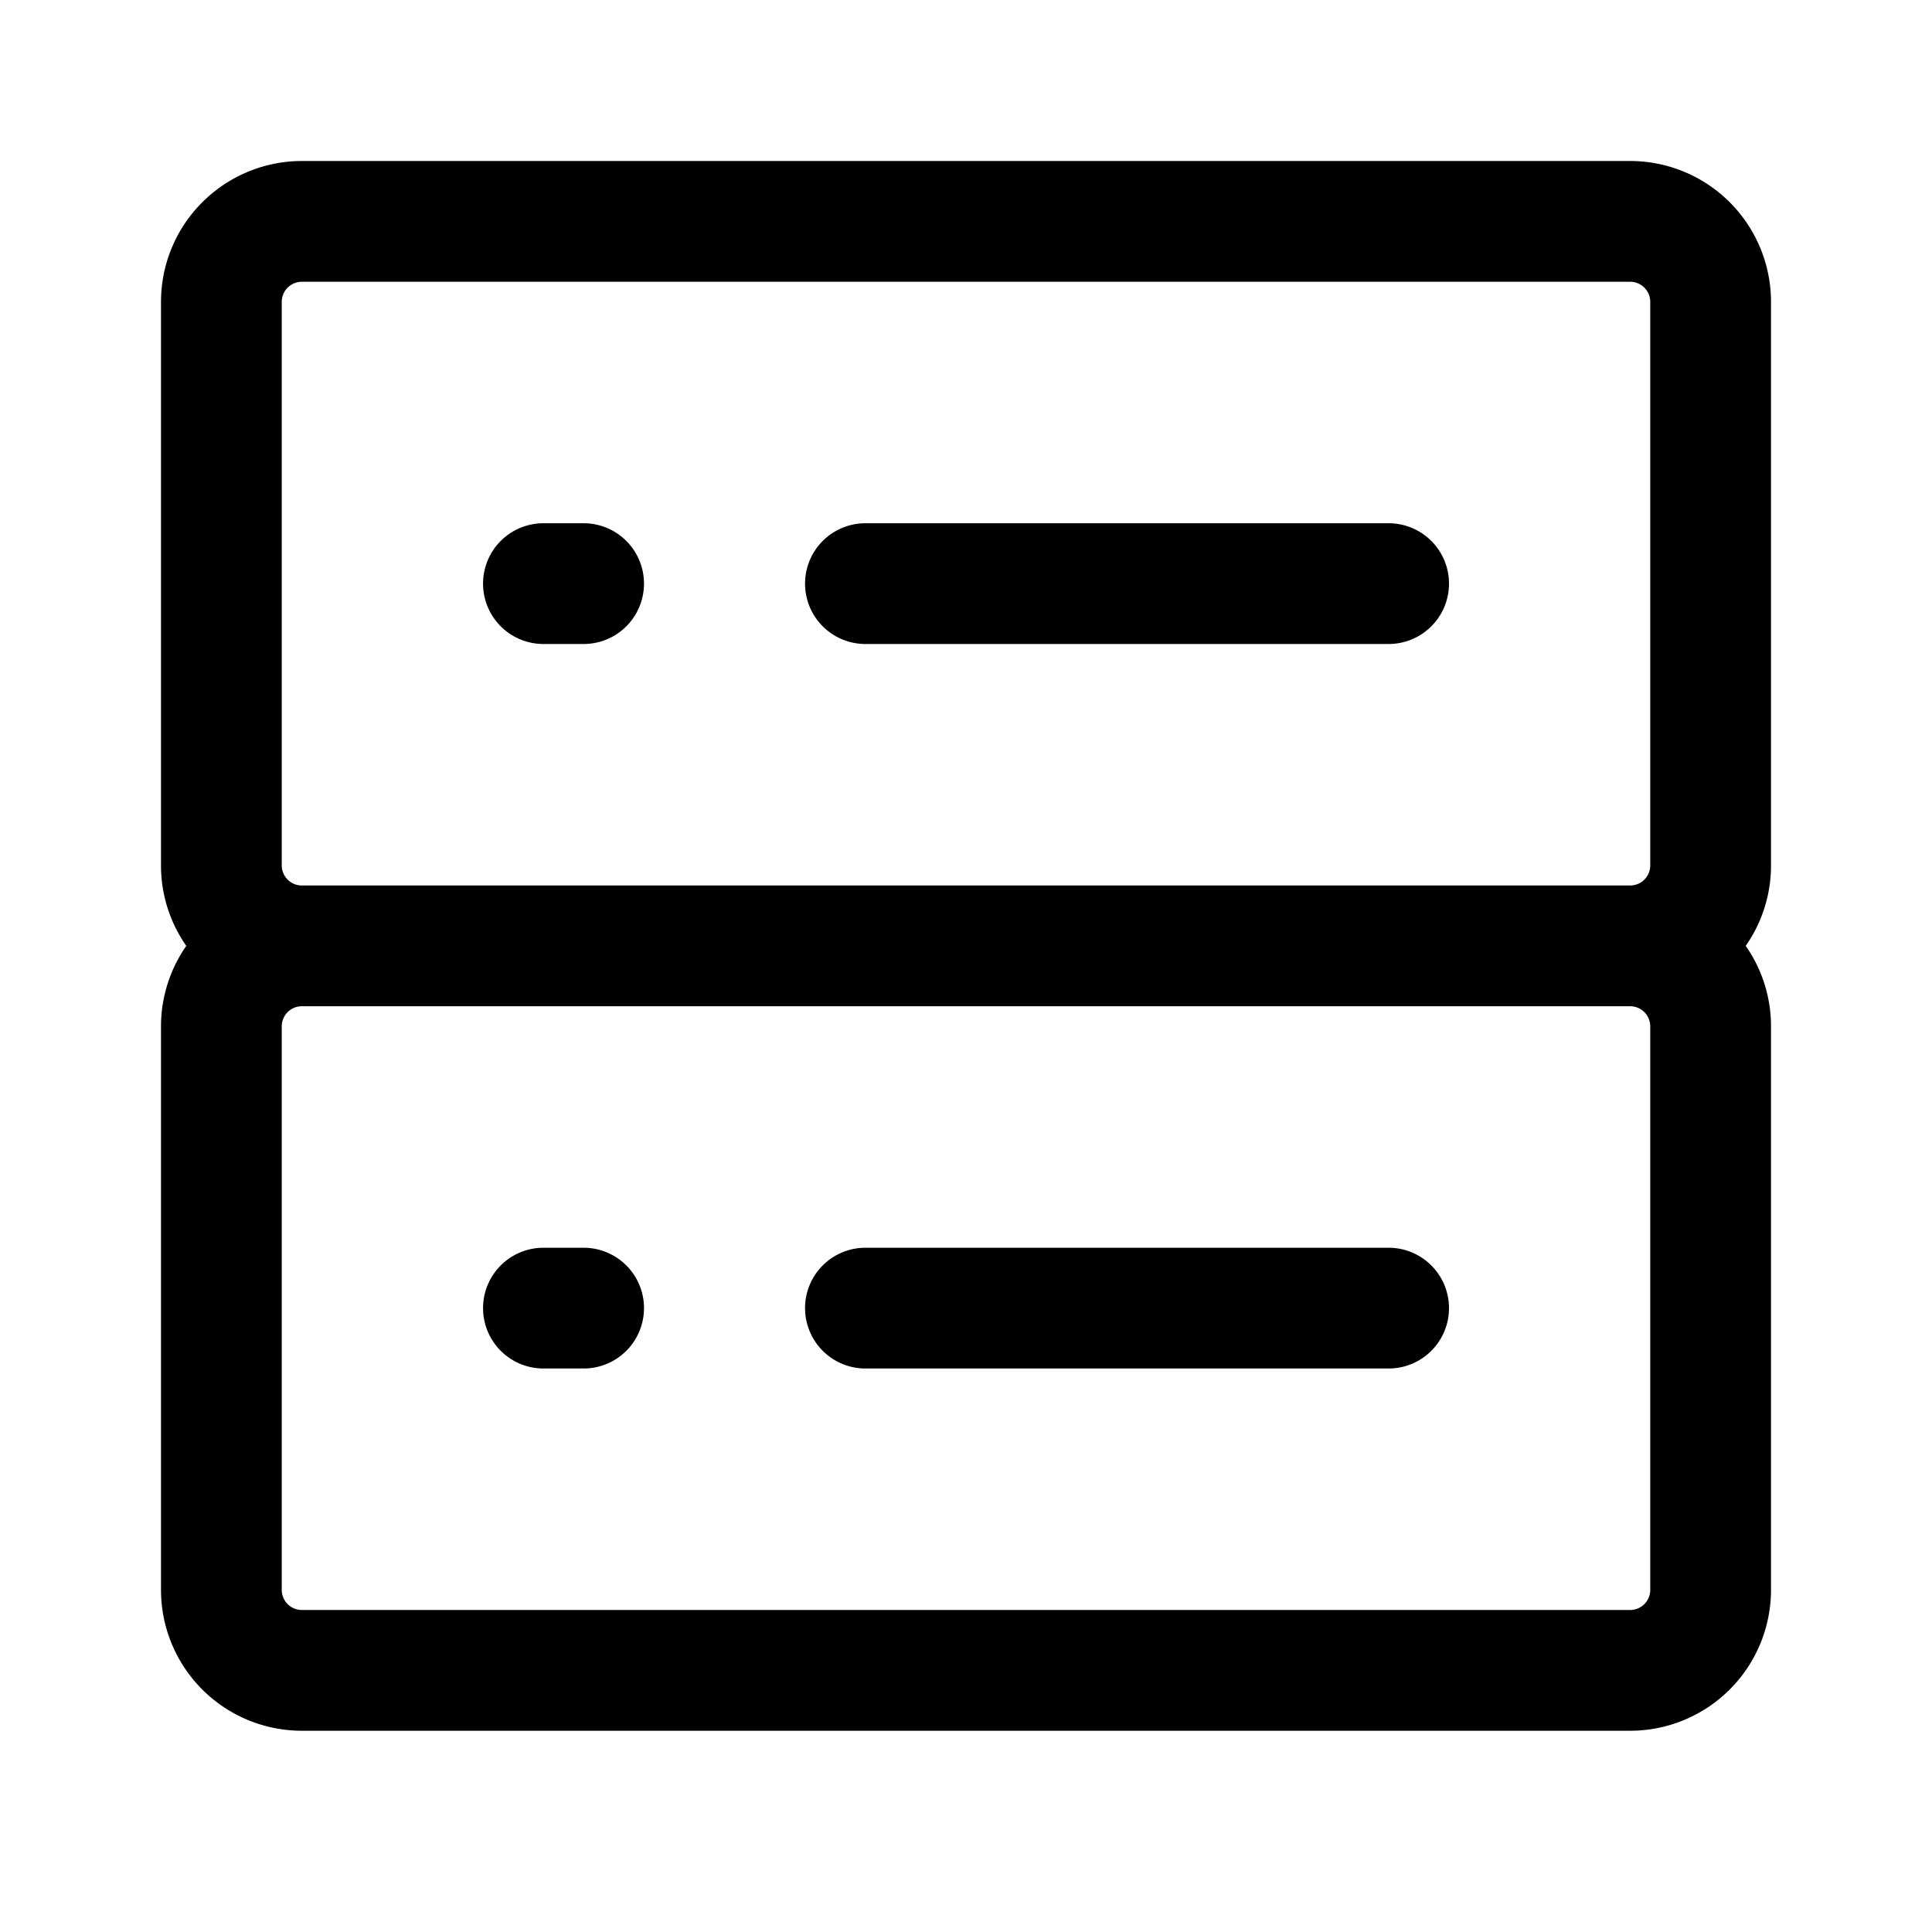 <svg xmlns="http://www.w3.org/2000/svg" width="24" height="24"><path d="M10.22 6.72a.75.75 0 01.53-.22h6.5a.75.75 0 110 1.5h-6.5a.75.75 0 01-.53-1.28zm-4 0A.75.75 0 006.75 8h.5a.75.75 0 000-1.5h-.5a.75.75 0 00-.53.22zm4 9a.75.75 0 00.53 1.28h6.5a.75.75 0 100-1.5h-6.5a.75.75 0 00-.53.22zm-4 0a.75.75 0 01.53-.22h.5a.75.75 0 110 1.5h-.5a.75.75 0 01-.53-1.28z"/><path fill-rule="evenodd" d="M2.513 2.513A1.75 1.75 0 013.75 2h16.5A1.75 1.75 0 0122 3.75v7c0 .372-.116.716-.314 1 .198.284.314.628.314 1v7a1.75 1.75 0 01-1.75 1.75H3.75A1.75 1.75 0 012 19.75v-7c0-.358.11-.707.314-1a1.741 1.741 0 01-.314-1v-7c0-.464.184-.91.513-1.237zM20.25 11H3.75a.25.25 0 01-.25-.25v-7a.25.25 0 01.25-.25h16.5a.25.25 0 01.25.25v7a.25.25 0 01-.25.25zM3.573 12.573a.25.25 0 01.177-.073h16.5a.25.25 0 01.25.25v7a.25.25 0 01-.25.25H3.75a.25.25 0 01-.25-.25v-7a.25.25 0 01.073-.177z"/></svg>